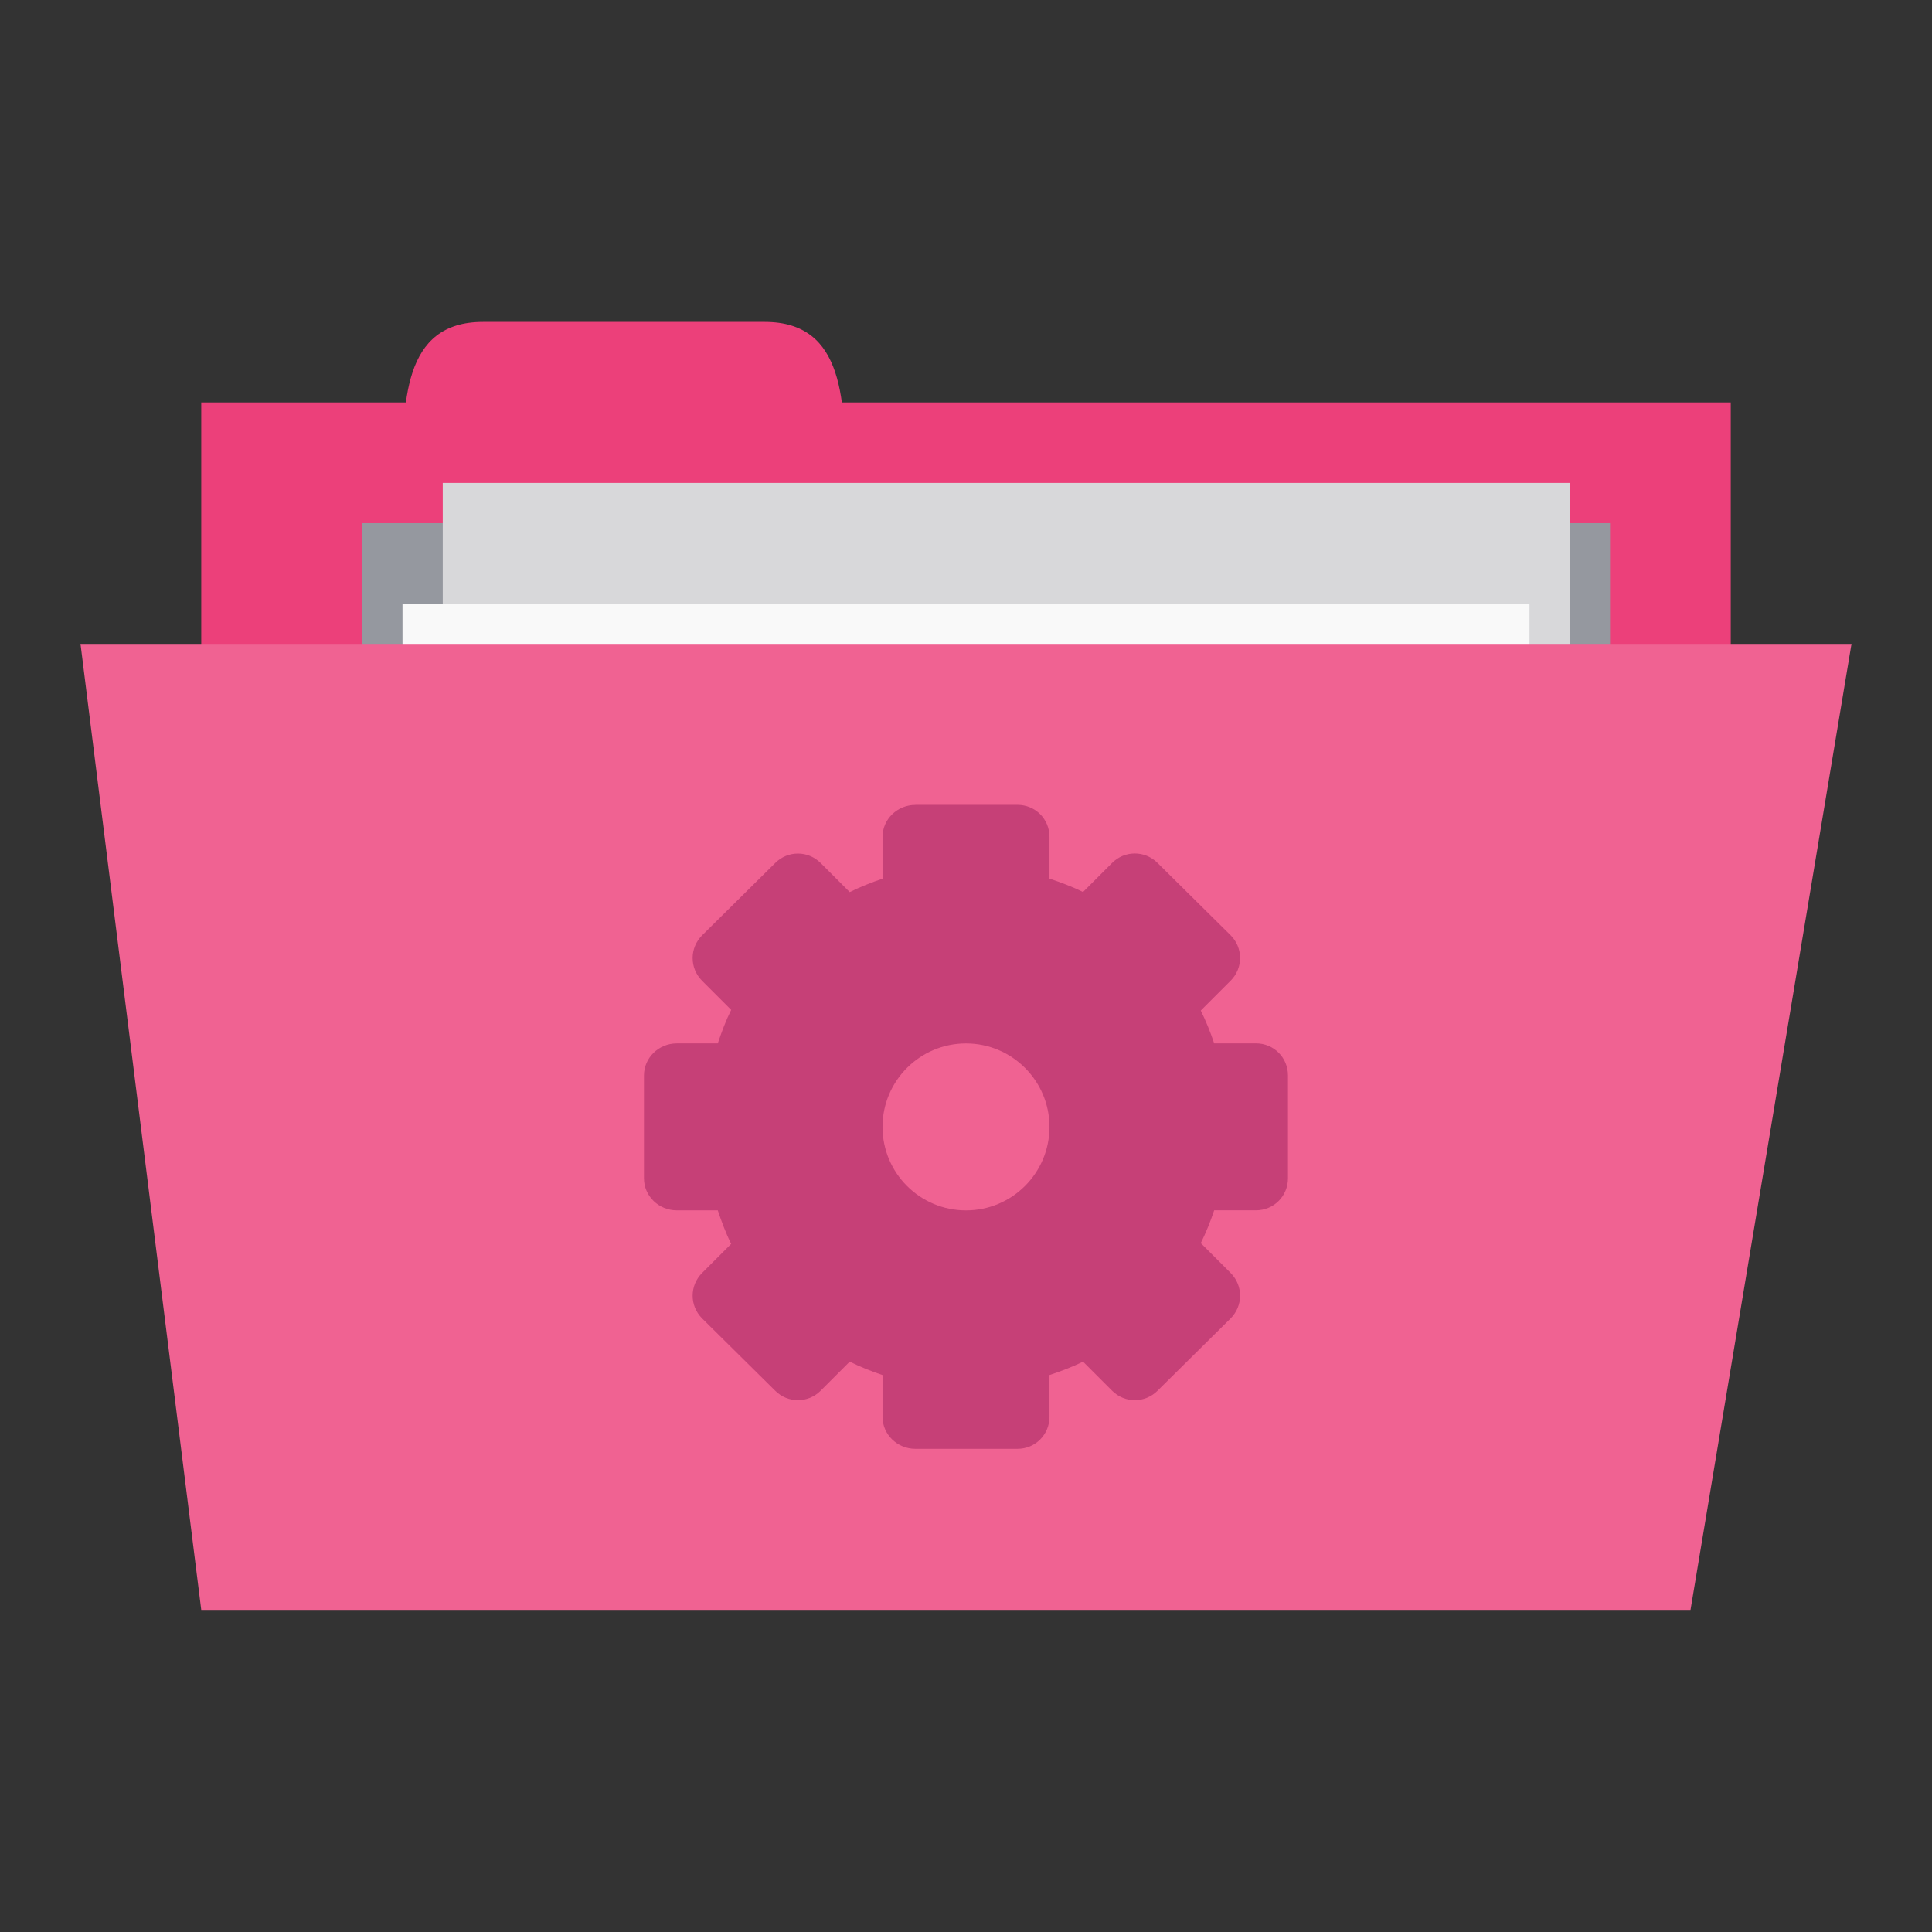 <!-- Created with Inkscape (http://www.inkscape.org/) -->
<svg xmlns="http://www.w3.org/2000/svg" viewBox="0 0 48 48">
 <rect x="0" y="0" width="48" height="48" fill="#333333" stroke="none"/>
 <g transform="translate(0,-1004.362)">
  <rect width="38" height="15" x="5" y="1014.36" style="fill:#ec407a;fill-opacity:1;stroke:none"/>
  <path d="m 10 1016.36 c 0 -2 0 -4 2 -4 l 7 0 c 2 0 2 2 2 4 z" style="fill:#ec407a;fill-opacity:1;stroke:none"/>
  <path d="m 9 1017.36 31 0 0 7 -31 0 z" style="fill:#95989f;fill-opacity:1;stroke:none"/>
  <rect y="1016.36" x="11" height="20" width="28" style="fill:#d8d8da;fill-opacity:1;stroke:none"/>
  <rect width="28" height="20" x="10" y="1019.36" style="fill:#f9f9f9;fill-opacity:1;stroke:none"/>
  <path d="m 2 1020.36 44 0 -4 24 -37 0 z" style="fill:#f06292;fill-opacity:1;stroke:none"/>
  <path d="m 22.741 1024.36 c -0.444 0 -0.815 0.353 -0.815 0.796 l 0 1.037 c -0.281 0.095 -0.553 0.204 -0.815 0.333 l -0.722 -0.722 c -0.314 -0.314 -0.816 -0.314 -1.13 0 l -1.815 1.796 c -0.314 0.314 -0.314 0.816 0 1.13 l 0.722 0.722 c -0.133 0.267 -0.237 0.547 -0.333 0.833 l -1.019 0 c -0.444 0 -0.815 0.353 -0.815 0.796 l 0 2.556 c 0 0.444 0.371 0.796 0.815 0.796 l 1.019 0 c 0.096 0.286 0.2 0.567 0.333 0.833 l -0.722 0.722 c -0.314 0.314 -0.314 0.816 0 1.13 l 1.815 1.796 c 0.314 0.314 0.816 0.314 1.13 0 l 0.722 -0.722 c 0.262 0.13 0.534 0.239 0.815 0.333 l 0 1.037 c 0 0.444 0.371 0.796 0.815 0.796 l 2.537 0 c 0.444 0 0.796 -0.353 0.796 -0.796 l 0 -1.037 c 0.286 -0.096 0.567 -0.2 0.833 -0.333 l 0.722 0.722 c 0.314 0.314 0.816 0.314 1.13 0 l 1.815 -1.796 c 0.314 -0.314 0.314 -0.816 0 -1.13 l -0.741 -0.741 c 0.13 -0.262 0.239 -0.534 0.333 -0.815 l 1.037 0 c 0.444 0 0.796 -0.353 0.796 -0.796 l 0 -2.556 c 0 -0.444 -0.353 -0.796 -0.796 -0.796 l -1.037 0 c -0.094 -0.281 -0.204 -0.553 -0.333 -0.815 l 0.741 -0.741 c 0.314 -0.314 0.314 -0.816 0 -1.13 l -1.815 -1.796 c -0.314 -0.314 -0.816 -0.314 -1.13 0 l -0.722 0.722 c -0.267 -0.133 -0.548 -0.237 -0.833 -0.333 l 0 -1.037 c 0 -0.444 -0.353 -0.796 -0.796 -0.796 l -2.537 0 z m 1.259 5.926 c 1.145 0 2.074 0.929 2.074 2.074 0 1.145 -0.929 2.074 -2.074 2.074 -1.145 0 -2.074 -0.929 -2.074 -2.074 0 -1.145 0.929 -2.074 2.074 -2.074 z" style="fill:#c64077;opacity:1;fill-opacity:1;display:block;color:#000"/>
 </g>
</svg>
